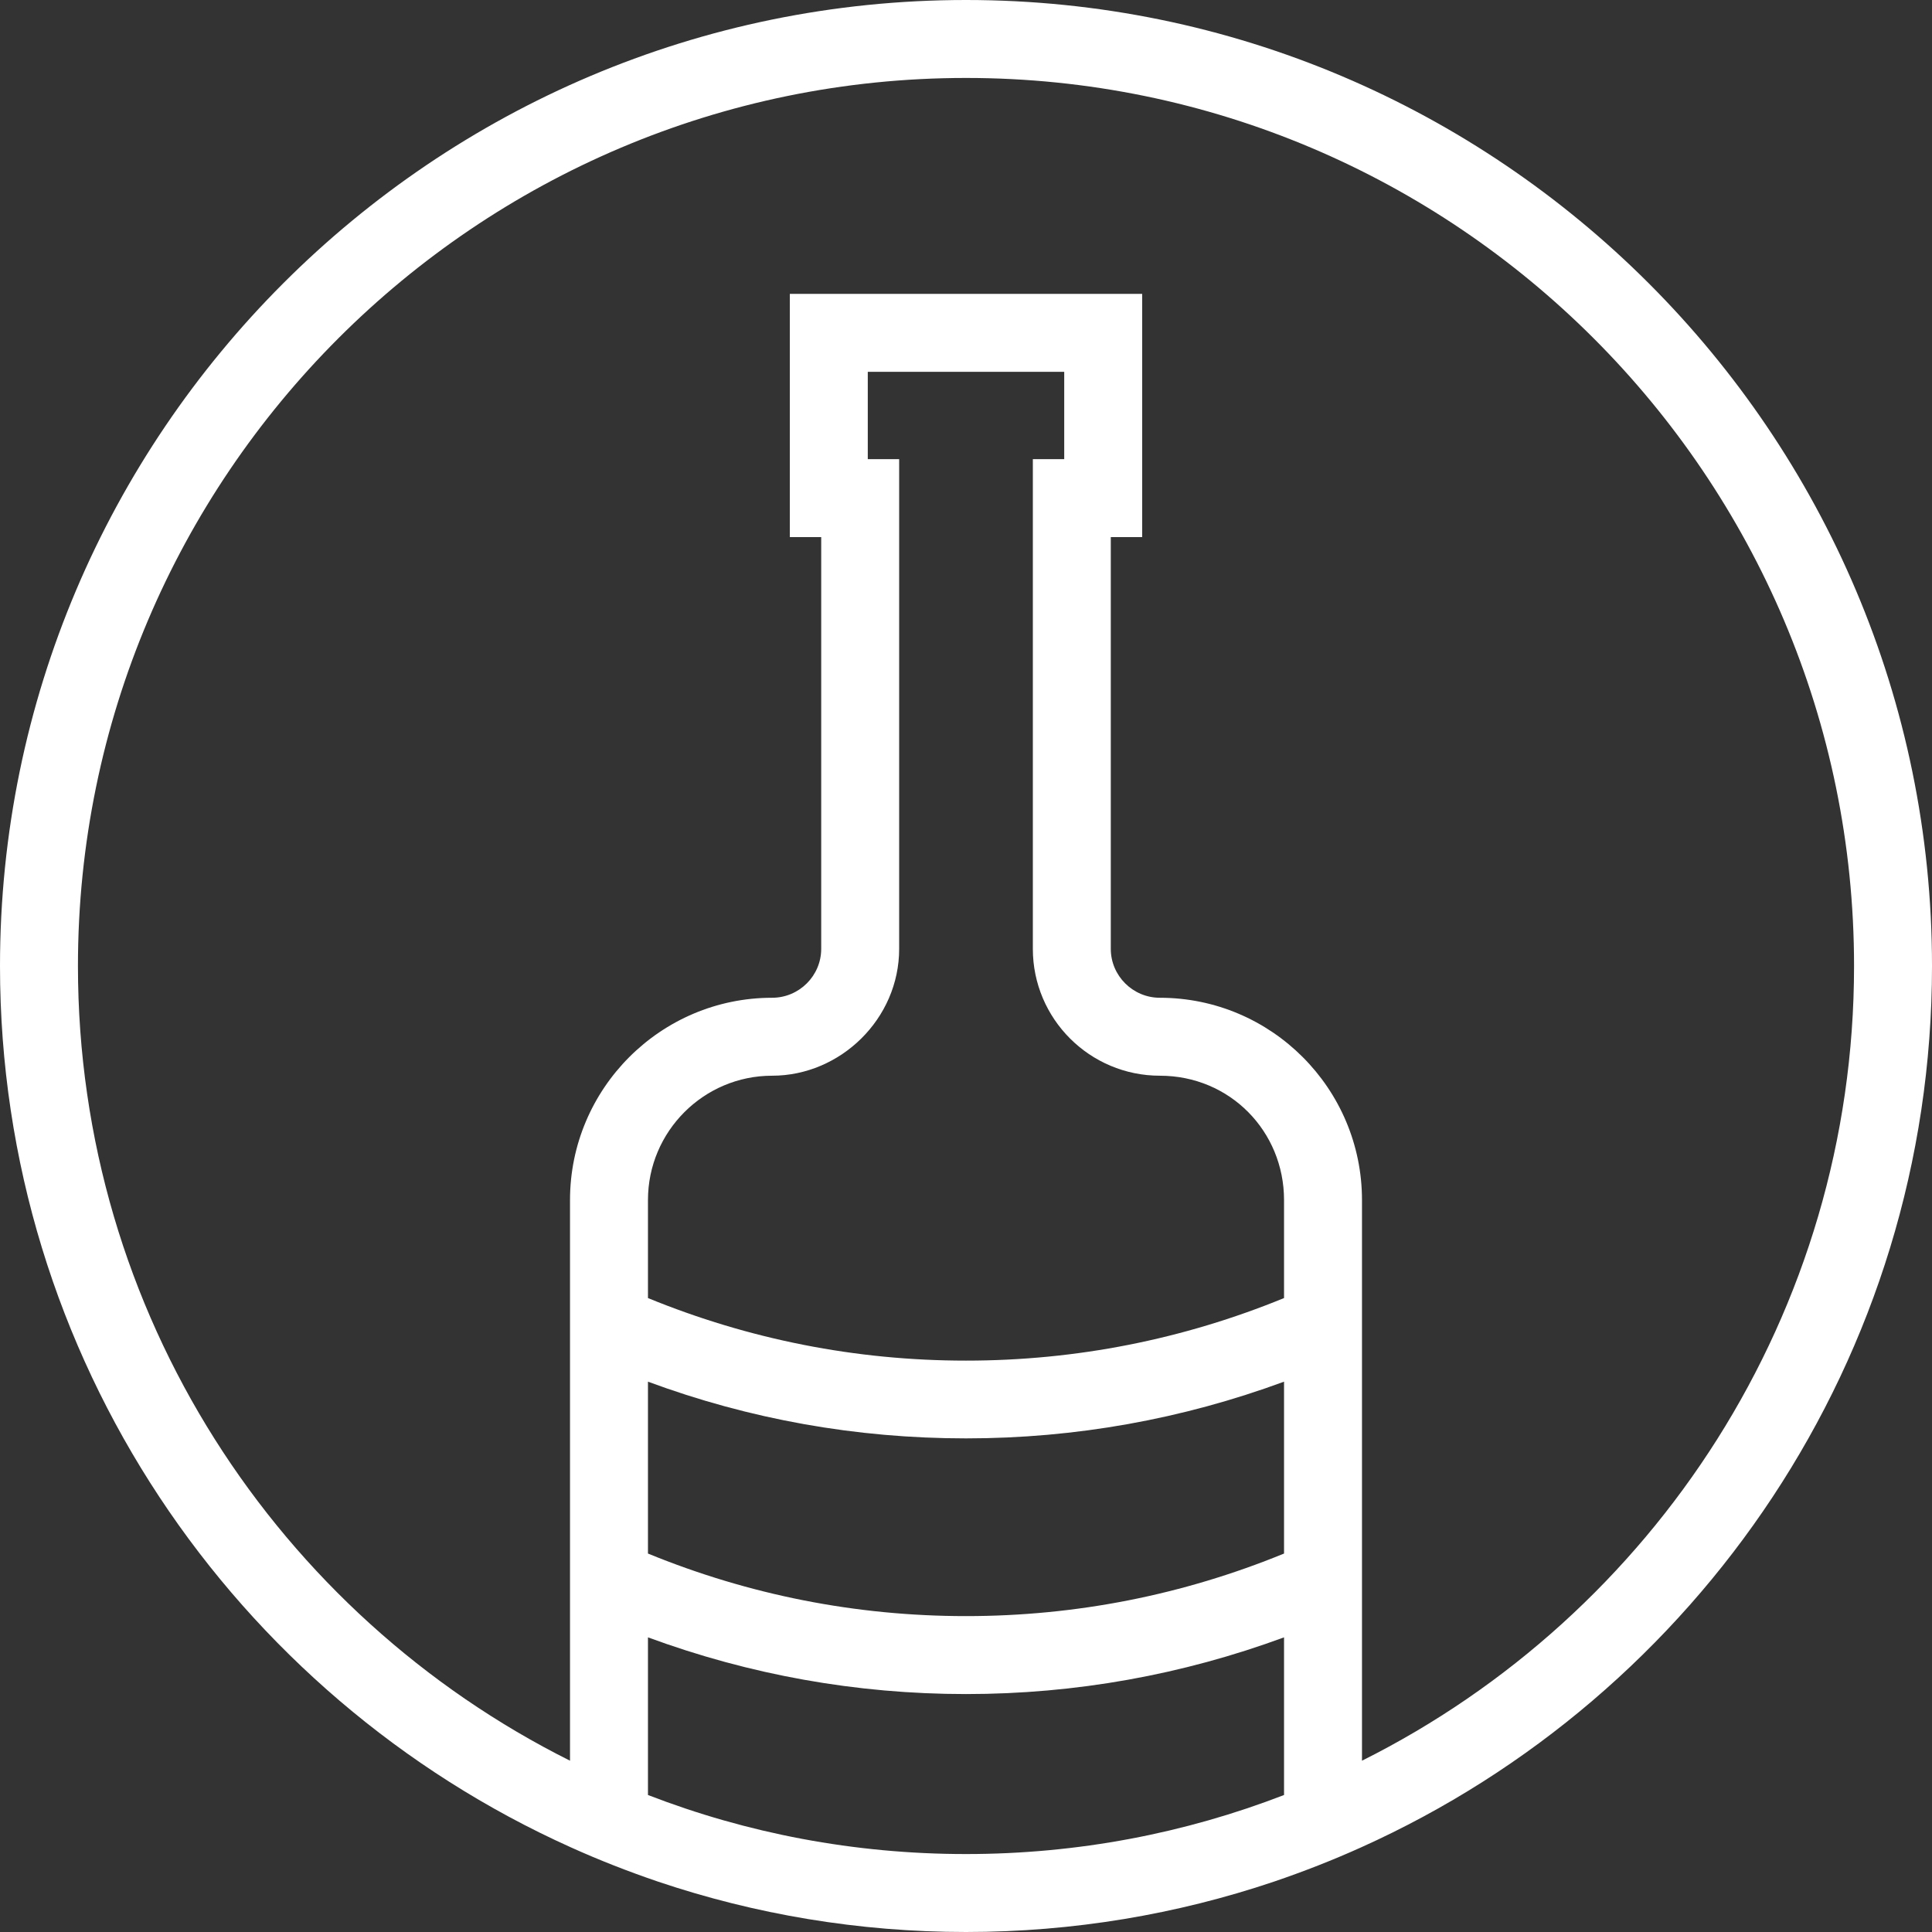 <?xml version="1.0" encoding="UTF-8"?>
<svg id="Layer_2" data-name="Layer 2" xmlns="http://www.w3.org/2000/svg" viewBox="0 0 99.14 99.14">
  <rect x="0" y="0" width="99.14" height="99.14" fill="#333333" stroke="none"/>
  <defs>
    <style>
      .cls-1 {
        fill: #fff;
      }
    </style>
  </defs>
  <g id="Layer_1-2" data-name="Layer 1">
    <path class="cls-1" d="M49.57,0C22.24,0,0,22.24,0,49.57c0,20.11,12.04,37.46,29.28,45.22,1.46,.66,2.97,1.25,4.5,1.77,4.96,1.67,10.27,2.58,15.79,2.58s10.83-.91,15.79-2.58c1.53-.52,3.04-1.11,4.5-1.77,17.24-7.76,29.28-25.11,29.28-45.22C99.14,22.24,76.9,0,49.57,0Zm-5.04,23.56v-4.48h10.08v4.48h-1.61v25.13c0,3.59,2.92,6.51,6.52,6.51s6.37,2.86,6.37,6.38v5.03c-5.18,2.12-10.66,3.21-16.32,3.21s-11.14-1.09-16.32-3.21v-5.03c0-3.52,2.86-6.38,6.37-6.38s6.52-2.92,6.52-6.51V23.56h-1.61Zm21.36,56.16c-5.18,2.12-10.66,3.21-16.32,3.21s-11.14-1.09-16.32-3.21v-8.82c5.21,1.93,10.69,2.91,16.32,2.91s11.11-.99,16.32-2.91v8.82Zm-16.32,15.42c-5.75,0-11.25-1.07-16.32-3.03v-8.09c5.21,1.92,10.69,2.91,16.32,2.91s11.11-.99,16.32-2.91v8.09c-5.07,1.96-10.57,3.03-16.32,3.03Zm20.32-4.79v-28.77c0-5.72-4.65-10.38-10.37-10.38-1.39,0-2.52-1.13-2.52-2.51V27.56h1.61V15.08h-18.08v12.48h1.61v21.13c0,1.38-1.13,2.51-2.52,2.51-5.72,0-10.37,4.66-10.37,10.38v28.77c-14.96-7.48-25.25-22.95-25.25-40.78C4,24.44,24.44,4,49.57,4s45.57,20.44,45.57,45.57c0,17.83-10.29,33.3-25.25,40.78Z"/>
  </g>
</svg>